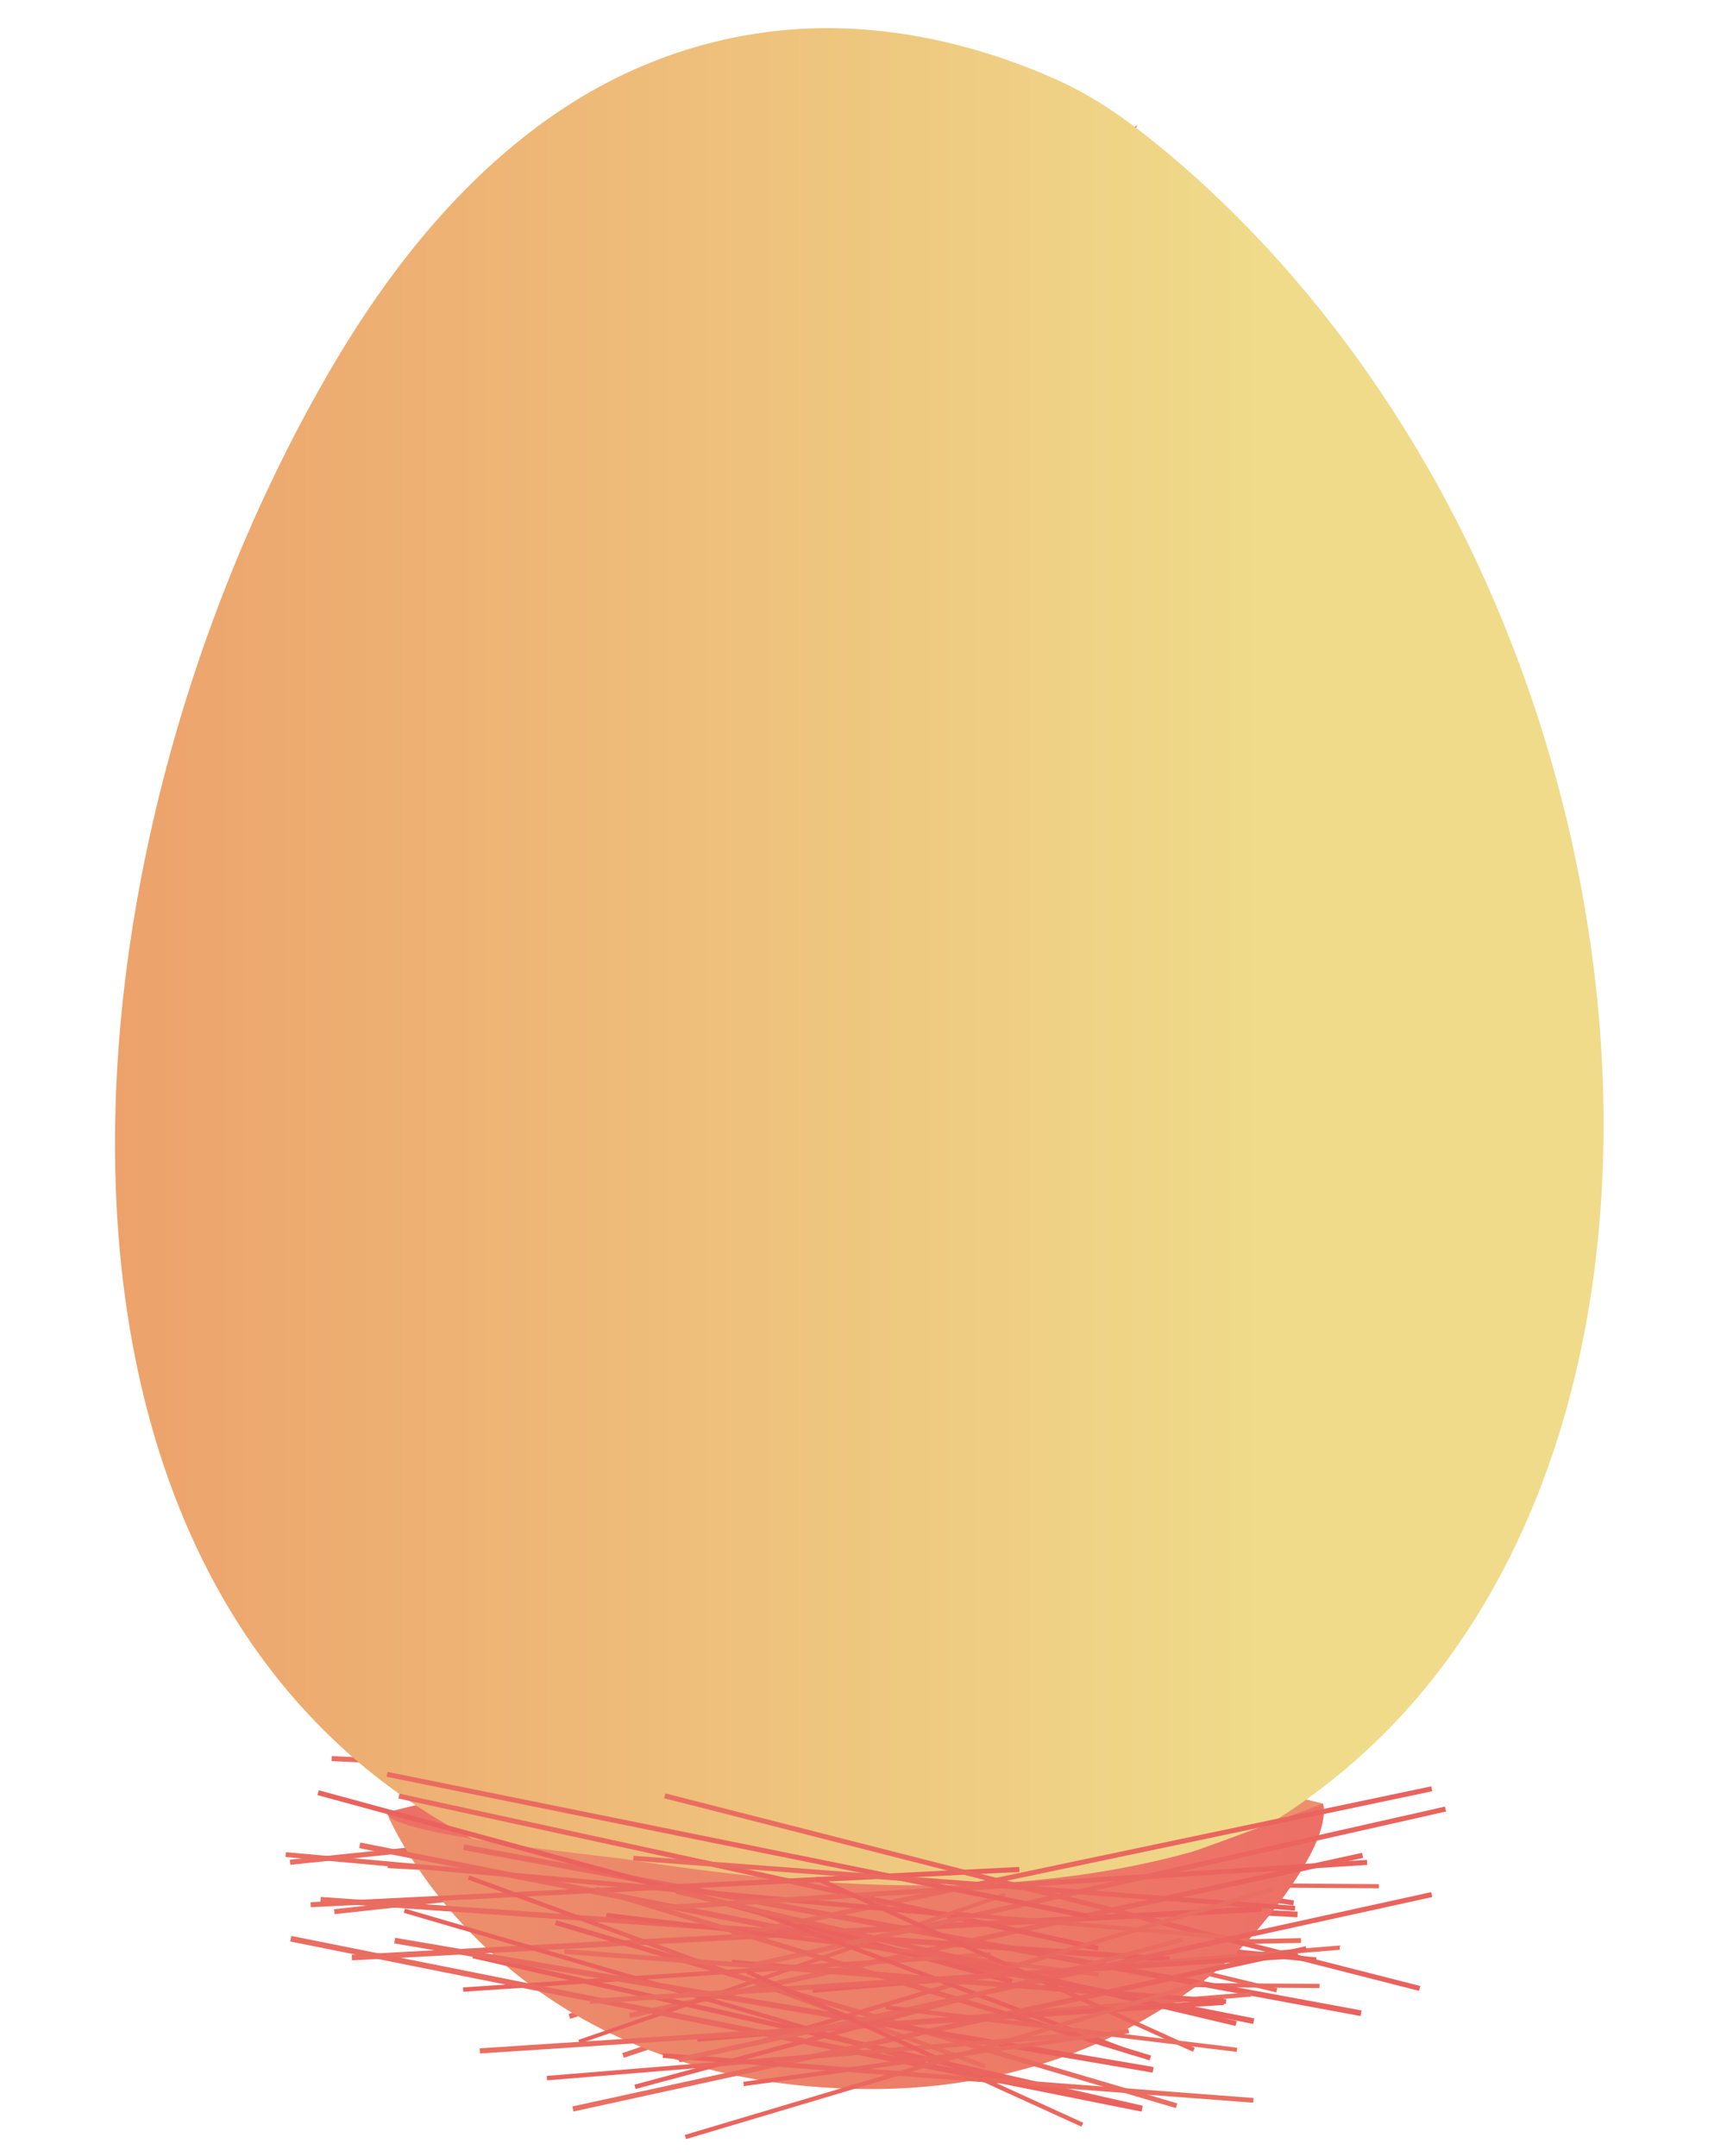 <svg id="body" xmlns="http://www.w3.org/2000/svg" xmlns:xlink="http://www.w3.org/1999/xlink" viewBox="0 0 1814.89 2282.08"><defs><style>.cls-1,.cls-10,.cls-11,.cls-12,.cls-13,.cls-14,.cls-15,.cls-16,.cls-17,.cls-18,.cls-19,.cls-2,.cls-20,.cls-21,.cls-22,.cls-23,.cls-24,.cls-25,.cls-26,.cls-3,.cls-31,.cls-32,.cls-33,.cls-34,.cls-35,.cls-36,.cls-37,.cls-38,.cls-39,.cls-4,.cls-40,.cls-41,.cls-42,.cls-43,.cls-44,.cls-45,.cls-46,.cls-47,.cls-48,.cls-49,.cls-5,.cls-50,.cls-51,.cls-52,.cls-53,.cls-54,.cls-55,.cls-56,.cls-57,.cls-58,.cls-59,.cls-6,.cls-60,.cls-61,.cls-62,.cls-63,.cls-64,.cls-65,.cls-66,.cls-67,.cls-68,.cls-69,.cls-7,.cls-70,.cls-71,.cls-72,.cls-73,.cls-74,.cls-75,.cls-8,.cls-9{fill:none;stroke-miterlimit:10}.cls-1,.cls-14,.cls-33,.cls-62,.cls-63{stroke-width:5.44px}.cls-1{stroke:url(#linear-gradient)}.cls-15,.cls-2,.cls-31,.cls-32,.cls-34,.cls-61,.cls-64{stroke-width:6.01px}.cls-2{stroke:url(#linear-gradient-2)}.cls-16,.cls-3,.cls-40,.cls-66{stroke-width:5.01px}.cls-3{stroke:url(#linear-gradient-3)}.cls-11,.cls-12,.cls-17,.cls-18,.cls-19,.cls-20,.cls-24,.cls-25,.cls-4,.cls-41,.cls-42,.cls-43,.cls-44,.cls-5,.cls-51,.cls-52,.cls-53,.cls-54,.cls-6,.cls-67,.cls-68,.cls-69,.cls-7,.cls-70{stroke-width:5.3px}.cls-4{stroke:url(#linear-gradient-4)}.cls-5{stroke:url(#linear-gradient-5)}.cls-6{stroke:url(#linear-gradient-6)}.cls-7{stroke:url(#linear-gradient-7)}.cls-21,.cls-22,.cls-46,.cls-47,.cls-49,.cls-56,.cls-57,.cls-58,.cls-59,.cls-72,.cls-73,.cls-74,.cls-8,.cls-9{stroke-width:4.58px}.cls-8{stroke:url(#linear-gradient-8)}.cls-9{stroke:url(#linear-gradient-9)}.cls-10,.cls-13,.cls-23,.cls-26,.cls-50,.cls-60,.cls-75{stroke-width:4.42px}.cls-10{stroke:url(#linear-gradient-10)}.cls-11{stroke:url(#linear-gradient-11)}.cls-12{stroke:url(#linear-gradient-12)}.cls-13{stroke:url(#linear-gradient-13)}.cls-14{stroke:url(#linear-gradient-14)}.cls-15{stroke:url(#linear-gradient-15)}.cls-16{stroke:url(#linear-gradient-16)}.cls-17{stroke:url(#linear-gradient-17)}.cls-18{stroke:url(#linear-gradient-18)}.cls-19{stroke:url(#linear-gradient-19)}.cls-20{stroke:url(#linear-gradient-20)}.cls-21{stroke:url(#linear-gradient-21)}.cls-22{stroke:url(#linear-gradient-22)}.cls-23{stroke:url(#linear-gradient-23)}.cls-24{stroke:url(#linear-gradient-24)}.cls-25{stroke:url(#linear-gradient-25)}.cls-26{stroke:url(#linear-gradient-26)}.cls-27{fill:url(#linear-gradient-27)}.cls-28{fill:url(#linear-gradient-28)}.cls-29{fill:url(#linear-gradient-29)}.cls-30{fill:url(#linear-gradient-30)}.cls-31{stroke:url(#linear-gradient-31)}.cls-32{stroke:url(#linear-gradient-32)}.cls-33{stroke:url(#linear-gradient-33)}.cls-34{stroke:url(#linear-gradient-34)}.cls-35{stroke-width:5.8px;stroke:url(#linear-gradient-35)}.cls-36,.cls-39{stroke-width:5.19px}.cls-36{stroke:url(#linear-gradient-36)}.cls-37,.cls-38,.cls-65{stroke-width:4.69px}.cls-37{stroke:url(#linear-gradient-37)}.cls-38{stroke:url(#linear-gradient-38)}.cls-39{stroke:url(#linear-gradient-39)}.cls-40{stroke:url(#linear-gradient-40)}.cls-41{stroke:url(#linear-gradient-41)}.cls-42{stroke:url(#linear-gradient-42)}.cls-43{stroke:url(#linear-gradient-43)}.cls-44{stroke:url(#linear-gradient-44)}.cls-45,.cls-55,.cls-71{stroke-width:5.12px}.cls-45{stroke:url(#linear-gradient-45)}.cls-46{stroke:url(#linear-gradient-46)}.cls-47{stroke:url(#linear-gradient-47)}.cls-48{stroke-width:4.14px;stroke:url(#linear-gradient-48)}.cls-49{stroke:url(#linear-gradient-49)}.cls-50{stroke:url(#linear-gradient-50)}.cls-51{stroke:url(#linear-gradient-51)}.cls-52{stroke:url(#linear-gradient-52)}.cls-53{stroke:url(#linear-gradient-53)}.cls-54{stroke:url(#linear-gradient-54)}.cls-55{stroke:url(#linear-gradient-55)}.cls-56{stroke:url(#linear-gradient-56)}.cls-57{stroke:url(#linear-gradient-57)}.cls-58{stroke:url(#linear-gradient-58)}.cls-59{stroke:url(#linear-gradient-59)}.cls-60{stroke:url(#linear-gradient-60)}.cls-61{stroke:url(#linear-gradient-61)}.cls-62{stroke:url(#linear-gradient-62)}.cls-63{stroke:url(#linear-gradient-63)}.cls-64{stroke:url(#linear-gradient-64)}.cls-65{stroke:url(#linear-gradient-65)}.cls-66{stroke:url(#linear-gradient-66)}.cls-67{stroke:url(#linear-gradient-67)}.cls-68{stroke:url(#linear-gradient-68)}.cls-69{stroke:url(#linear-gradient-69)}.cls-70{stroke:url(#linear-gradient-70)}.cls-71{stroke:url(#linear-gradient-71)}.cls-72{stroke:url(#linear-gradient-72)}.cls-73{stroke:url(#linear-gradient-73)}.cls-74{stroke:url(#linear-gradient-74)}.cls-75{stroke:url(#linear-gradient-75)}</style><linearGradient id="linear-gradient" x1="5042.59" y1="1195.14" x2="5826.76" y2="1195.14" gradientTransform="rotate(-28.4 4728.848 10536.43)" gradientUnits="userSpaceOnUse"><stop offset="0" stop-color="#ea6e61"/><stop offset="1" stop-color="#ea625d"/></linearGradient><linearGradient id="linear-gradient-2" x1="1731.33" y1="1484.7" x2="2676.36" y2="1484.7" gradientTransform="rotate(-8.1 5126.442 10435.363)" xlink:href="#linear-gradient"/><linearGradient id="linear-gradient-3" x1="5867.48" y1="20191.86" x2="6568.74" y2="20191.86" gradientTransform="matrix(-.9 .25 -.26 -.96 11959.92 20006.46)" xlink:href="#linear-gradient"/><linearGradient id="linear-gradient-4" x1="5033.07" y1="1147.28" x2="5781.13" y2="1147.28" gradientTransform="matrix(.89 -.45 .45 .89 -4276.54 3352.89)" xlink:href="#linear-gradient"/><linearGradient id="linear-gradient-5" x1="1638.69" y1="1569.38" x2="2374.75" y2="1569.38" gradientTransform="matrix(.99 -.11 .11 .99 -1178.54 625.68)" xlink:href="#linear-gradient"/><linearGradient id="linear-gradient-6" x1="3982.2" y1="1165.03" x2="4719.94" y2="1165.03" gradientTransform="matrix(.94 -.35 .35 .94 -3488.53 2404.99)" xlink:href="#linear-gradient"/><linearGradient id="linear-gradient-7" x1="5178.45" y1="1188.41" x2="5926.5" y2="1188.41" xlink:href="#linear-gradient"/><linearGradient id="linear-gradient-8" x1="7312.3" y1="19929.47" x2="7860.92" y2="19929.47" gradientTransform="matrix(-.99 .11 -.11 -.99 10870.29 20977.28)" xlink:href="#linear-gradient"/><linearGradient id="linear-gradient-9" x1="4988.9" y1="20332.53" x2="5540.62" y2="20332.53" gradientTransform="matrix(-.94 .35 -.35 -.94 13180.28 19197.97)" xlink:href="#linear-gradient"/><linearGradient id="linear-gradient-10" x1="5765.75" y1="20214.15" x2="6309.57" y2="20214.15" gradientTransform="matrix(-.9 .25 -.26 -.96 11959.92 20006.46)" xlink:href="#linear-gradient"/><linearGradient id="linear-gradient-11" x1="5073.6" y1="1252.53" x2="5821.65" y2="1252.53" xlink:href="#linear-gradient"/><linearGradient id="linear-gradient-12" x1="1953.92" y1="1539.59" x2="2688.47" y2="1539.59" gradientTransform="rotate(-8.1 5126.442 10435.363)" xlink:href="#linear-gradient"/><linearGradient id="linear-gradient-13" x1="5860.84" y1="20128.92" x2="6404.65" y2="20128.92" gradientTransform="matrix(-.9 .25 -.26 -.96 11959.92 20006.46)" xlink:href="#linear-gradient"/><linearGradient id="linear-gradient-14" x1="2802.68" y1="1096.32" x2="3586.85" y2="1096.32" gradientTransform="matrix(.96 -.27 .27 .96 -2669.6 1736.38)" xlink:href="#linear-gradient"/><linearGradient id="linear-gradient-15" x1="-181.36" y1="2137.19" x2="525.37" y2="2137.19" gradientTransform="translate(686.27 -215.45)" xlink:href="#linear-gradient"/><linearGradient id="linear-gradient-16" x1="8239.11" y1="19805.11" x2="8940.37" y2="19805.11" gradientTransform="matrix(-.93 .05 -.06 -1 9837.52 21322.38)" xlink:href="#linear-gradient"/><linearGradient id="linear-gradient-17" x1="2791.96" y1="1081.05" x2="3540.01" y2="1081.05" gradientTransform="rotate(-15 4892.474 10397.09)" xlink:href="#linear-gradient"/><linearGradient id="linear-gradient-18" x1="-417.35" y1="2323.68" x2="251.17" y2="2323.68" gradientTransform="translate(1066.32 -387.04)" xlink:href="#linear-gradient"/><linearGradient id="linear-gradient-19" x1="1747.18" y1="1342.95" x2="2484.92" y2="1342.95" gradientTransform="rotate(-8.1 5061.279 10777.819)" xlink:href="#linear-gradient"/><linearGradient id="linear-gradient-20" x1="2938.53" y1="1089.58" x2="3686.59" y2="1089.58" gradientTransform="matrix(.96 -.27 .27 .96 -2669.6 1736.38)" xlink:href="#linear-gradient"/><linearGradient id="linear-gradient-21" x1="9435.69" y1="19209.62" x2="9984.31" y2="19209.62" gradientTransform="rotate(-180 4823.09 10780.086)" xlink:href="#linear-gradient"/><linearGradient id="linear-gradient-22" x1="7223.93" y1="20154.61" x2="7775.64" y2="20154.61" gradientTransform="rotate(171.9 4813.645 10809.31)" xlink:href="#linear-gradient"/><linearGradient id="linear-gradient-23" x1="8137.38" y1="19827.4" x2="8681.19" y2="19827.4" gradientTransform="matrix(-.93 .05 -.06 -1 9837.52 21322.38)" xlink:href="#linear-gradient"/><linearGradient id="linear-gradient-24" x1="2833.68" y1="1153.71" x2="3581.74" y2="1153.71" gradientTransform="matrix(.96 -.27 .27 .96 -2669.6 1736.38)" xlink:href="#linear-gradient"/><linearGradient id="linear-gradient-25" x1="-197.12" y1="2172.07" x2="537.44" y2="2172.07" gradientTransform="translate(686.27 -215.45)" xlink:href="#linear-gradient"/><linearGradient id="linear-gradient-26" x1="8232.47" y1="19742.16" x2="8776.28" y2="19742.16" gradientTransform="matrix(-.93 .05 -.06 -1 9837.52 21322.38)" xlink:href="#linear-gradient"/><linearGradient id="linear-gradient-27" x1="409.26" y1="1961.01" x2="1401.07" y2="1961.01" gradientUnits="userSpaceOnUse"><stop offset="0" stop-color="#ed6f66"/><stop offset="1" stop-color="#ec916c"/></linearGradient><linearGradient id="linear-gradient-28" x1="777.93" y1="525.03" x2="1204.42" y2="525.03" gradientUnits="userSpaceOnUse"><stop offset="0" stop-color="#ec916c"/><stop offset="1" stop-color="#ed6f66"/></linearGradient><linearGradient id="linear-gradient-29" x1="121.78" y1="1034.43" x2="1697.9" y2="1034.43" gradientUnits="userSpaceOnUse"><stop offset="0" stop-color="#eda26b"/><stop offset=".77" stop-color="#efdb8a"/></linearGradient><linearGradient id="linear-gradient-30" x1="409.24" y1="2060.47" x2="1401.81" y2="2060.47" xlink:href="#linear-gradient-28"/><linearGradient id="linear-gradient-31" x1="510.2" y1="1989.26" x2="1455.22" y2="1989.26" gradientTransform="translate(-157.31 71.86)" xlink:href="#linear-gradient"/><linearGradient id="linear-gradient-32" x1="2782.9" y1="1321.34" x2="3727.92" y2="1321.34" gradientTransform="rotate(-15 4789.035 10754.967)" xlink:href="#linear-gradient"/><linearGradient id="linear-gradient-33" x1="4157.57" y1="1250.23" x2="4941.73" y2="1250.23" gradientTransform="rotate(-22.2 4783.7 10495.61)" xlink:href="#linear-gradient"/><linearGradient id="linear-gradient-34" x1="911.85" y1="1837.76" x2="1852.29" y2="1837.76" gradientTransform="translate(-515.7 285.02)" xlink:href="#linear-gradient"/><linearGradient id="linear-gradient-35" x1="1433.43" y1="1490.7" x2="2378.41" y2="1490.7" gradientTransform="matrix(.92 -.14 .15 .99 -1192.86 840.76)" xlink:href="#linear-gradient"/><linearGradient id="linear-gradient-36" x1="8412.28" y1="19456.41" x2="9071.42" y2="19456.41" gradientTransform="rotate(180 4829.435 10794.34)" xlink:href="#linear-gradient"/><linearGradient id="linear-gradient-37" x1="5963.91" y1="20147.88" x2="6543.47" y2="20147.88" gradientTransform="scale(-1) rotate(-15 -81640.2 36516.22)" xlink:href="#linear-gradient"/><linearGradient id="linear-gradient-38" x1="4923.62" y1="20249.04" x2="5520.78" y2="20249.04" gradientTransform="matrix(-.93 .36 -.36 -.93 13169.27 19110.16)" xlink:href="#linear-gradient"/><linearGradient id="linear-gradient-39" x1="8020.81" y1="19588.02" x2="8723.24" y2="19588.02" gradientTransform="rotate(180 4794.435 10786.269)" xlink:href="#linear-gradient"/><linearGradient id="linear-gradient-40" x1="6939.96" y1="19964.89" x2="7484.01" y2="19964.89" gradientTransform="matrix(-.92 .16 -.17 -.99 10995.17 20659.62)" xlink:href="#linear-gradient"/><linearGradient id="linear-gradient-41" x1="336.14" y1="1997.72" x2="1072.2" y2="1997.72" xlink:href="#linear-gradient"/><linearGradient id="linear-gradient-42" x1="2614.41" y1="1261.34" x2="3352.15" y2="1261.34" gradientTransform="rotate(-14 4895.318 11016.79)" xlink:href="#linear-gradient"/><linearGradient id="linear-gradient-43" x1="4148.94" y1="1215.24" x2="4897" y2="1215.24" gradientTransform="rotate(-21.2 4892.6 10665.052)" xlink:href="#linear-gradient"/><linearGradient id="linear-gradient-44" x1="713.36" y1="1819.7" x2="1447.91" y2="1819.7" gradientTransform="translate(-361.45 207.93)" xlink:href="#linear-gradient"/><linearGradient id="linear-gradient-45" x1="1402.14" y1="1422.67" x2="2135.67" y2="1422.67" gradientTransform="matrix(.92 -.14 .15 .99 -1192.86 840.76)" xlink:href="#linear-gradient"/><linearGradient id="linear-gradient-46" x1="8614.85" y1="19501.12" x2="9163.47" y2="19501.12" gradientTransform="rotate(180 4829.435 10794.34)" xlink:href="#linear-gradient"/><linearGradient id="linear-gradient-47" x1="6356.69" y1="20236.22" x2="6908.41" y2="20236.22" gradientTransform="rotate(166 4856.516 10786.225)" xlink:href="#linear-gradient"/><linearGradient id="linear-gradient-48" x1="5081.47" y1="20338.29" x2="5558.6" y2="20338.29" gradientTransform="matrix(-.93 .36 -.36 -.93 13169.27 19110.16)" xlink:href="#linear-gradient"/><linearGradient id="linear-gradient-49" x1="8248.18" y1="19641.87" x2="8793.92" y2="19641.87" gradientTransform="rotate(180 4794.435 10786.269)" xlink:href="#linear-gradient"/><linearGradient id="linear-gradient-50" x1="7218.4" y1="19989.98" x2="7762.22" y2="19989.98" gradientTransform="matrix(-.92 .14 -.15 -.99 10851.73 20747.92)" xlink:href="#linear-gradient"/><linearGradient id="linear-gradient-51" x1="833.83" y1="1949.36" x2="1631.48" y2="1949.36" gradientTransform="translate(-157.31 71.86)" xlink:href="#linear-gradient"/><linearGradient id="linear-gradient-52" x1="3110.7" y1="1328.75" x2="3848.44" y2="1328.75" gradientTransform="rotate(-15 4789.035 10754.967)" xlink:href="#linear-gradient"/><linearGradient id="linear-gradient-53" x1="4293.42" y1="1243.49" x2="5041.47" y2="1243.49" gradientTransform="rotate(-22.2 4783.7 10495.61)" xlink:href="#linear-gradient"/><linearGradient id="linear-gradient-54" x1="835.2" y1="1737.79" x2="1569.75" y2="1737.79" gradientTransform="translate(-515.7 285.02)" xlink:href="#linear-gradient"/><linearGradient id="linear-gradient-55" x1="1939.53" y1="1443.23" x2="2673.06" y2="1443.23" gradientTransform="matrix(.92 -.16 .17 .99 -1337.81 929.88)" xlink:href="#linear-gradient"/><linearGradient id="linear-gradient-56" x1="8267.09" y1="19563.66" x2="8665.97" y2="19563.66" gradientTransform="rotate(180 4853.42 10783.092)" xlink:href="#linear-gradient"/><linearGradient id="linear-gradient-57" x1="5860.4" y1="20168.81" x2="6412.12" y2="20168.81" gradientTransform="scale(-1) rotate(-15 -81640.2 36516.22)" xlink:href="#linear-gradient"/><linearGradient id="linear-gradient-58" x1="4675.86" y1="20259.12" x2="5247.09" y2="20259.12" gradientTransform="matrix(-.93 .38 -.38 -.93 13288.64 18988.32)" xlink:href="#linear-gradient"/><linearGradient id="linear-gradient-59" x1="8027.71" y1="19635.06" x2="8424.05" y2="19635.06" gradientTransform="rotate(180 4794.435 10786.269)" xlink:href="#linear-gradient"/><linearGradient id="linear-gradient-60" x1="6914.32" y1="20003.09" x2="7224.78" y2="20003.09" gradientTransform="matrix(-.92 .16 -.17 -.99 10995.17 20659.62)" xlink:href="#linear-gradient"/><linearGradient id="linear-gradient-61" x1="435.71" y1="2083.7" x2="1335.76" y2="2083.7" gradientTransform="translate(-157.31 71.86)" xlink:href="#linear-gradient"/><linearGradient id="linear-gradient-62" x1="2888.29" y1="1429.16" x2="3663.39" y2="1429.16" gradientTransform="rotate(-15 4789.035 10754.967)" xlink:href="#linear-gradient"/><linearGradient id="linear-gradient-63" x1="4065.06" y1="1319.37" x2="4849.23" y2="1319.37" gradientTransform="rotate(-22.2 4783.7 10495.61)" xlink:href="#linear-gradient"/><linearGradient id="linear-gradient-64" x1="833.48" y1="1908.89" x2="1629.13" y2="1908.89" gradientTransform="translate(-515.7 285.02)" xlink:href="#linear-gradient"/><linearGradient id="linear-gradient-65" x1="6128.32" y1="20149.64" x2="6707.88" y2="20149.64" gradientTransform="scale(-1) rotate(-15 -81640.2 36516.22)" xlink:href="#linear-gradient"/><linearGradient id="linear-gradient-66" x1="6924.49" y1="19868.63" x2="7579.08" y2="19868.63" gradientTransform="matrix(-.92 .16 -.17 -.99 10995.17 20659.62)" xlink:href="#linear-gradient"/><linearGradient id="linear-gradient-67" x1="759.24" y1="2032.96" x2="1345.41" y2="2032.96" gradientTransform="translate(-157.31 71.86)" xlink:href="#linear-gradient"/><linearGradient id="linear-gradient-68" x1="3014.55" y1="1405.31" x2="3752.29" y2="1405.31" gradientTransform="rotate(-15 4789.035 10754.967)" xlink:href="#linear-gradient"/><linearGradient id="linear-gradient-69" x1="4188.55" y1="1314.76" x2="4993.94" y2="1314.76" gradientTransform="rotate(-22.2 4783.7 10495.61)" xlink:href="#linear-gradient"/><linearGradient id="linear-gradient-70" x1="1134.44" y1="1869.13" x2="1719.68" y2="1869.13" gradientTransform="translate(-515.7 285.02)" xlink:href="#linear-gradient"/><linearGradient id="linear-gradient-71" x1="1844.44" y1="1528.47" x2="2577.98" y2="1528.47" gradientTransform="matrix(.92 -.16 .17 .99 -1337.81 929.88)" xlink:href="#linear-gradient"/><linearGradient id="linear-gradient-72" x1="8386.35" y1="19475.98" x2="8740.45" y2="19475.98" gradientTransform="rotate(180 4853.42 10783.092)" xlink:href="#linear-gradient"/><linearGradient id="linear-gradient-73" x1="6099.11" y1="20116.79" x2="6508.14" y2="20116.79" gradientTransform="scale(-1) rotate(-15 -81640.2 36516.22)" xlink:href="#linear-gradient"/><linearGradient id="linear-gradient-74" x1="4780.71" y1="20194.99" x2="5351.94" y2="20194.99" gradientTransform="matrix(-.93 .38 -.38 -.93 13288.64 18988.32)" xlink:href="#linear-gradient"/><linearGradient id="linear-gradient-75" x1="6933.29" y1="19901.94" x2="7319.94" y2="19901.94" gradientTransform="matrix(-.92 .16 -.17 -.99 10995.17 20659.62)" xlink:href="#linear-gradient"/></defs><title>extra_panels_illo</title><path class="cls-1" d="M602.87 2134.61l755.78-245.8"/><path class="cls-2" d="M410.62 1974.65l963.31 52.05"/><path class="cls-3" d="M1377.58 2054.29l-672.32 13.29"/><path class="cls-4" d="M702.51 2039.98l722.01-228.53"/><path class="cls-5" d="M617.16 1899.37l752.62 115.13"/><path class="cls-6" d="M622.82 2018.1l741.3-122.34"/><path class="cls-7" d="M722.54 2070.36l718.61-239.01"/><path class="cls-8" d="M1351.9 2106.96l-566.22-136.44"/><path class="cls-9" d="M1344.24 1988.46l-550.91 100.57"/><path class="cls-10" d="M1460.07 1996.82l-524.95-3.56"/><path class="cls-11" d="M659.66 2175.96l718.61-239.01"/><path class="cls-12" d="M639.72 1998.83l753.93 76"/><path class="cls-13" d="M1397.19 2102.42l-524.95-3.56"/><path class="cls-14" d="M307.17 1971.41l790.56-81.45"/><path class="cls-15" d="M388.55 1828.17l695.13 199.81"/><path class="cls-16" d="M1081.45 2055.72l-660.1-128.33"/><path class="cls-17" d="M424.47 1899.83l753.91-71.66"/><path class="cls-18" d="M430.69 1819.57l651.5 195.61"/><path class="cls-19" d="M351.15 1861.7l750.46 36.21"/><path class="cls-20" d="M437.67 1933.74l752.79-82.62"/><path class="cls-21" d="M1045.27 2101.82l-524.89-252.41"/><path class="cls-22" d="M1062.69 1984.35l-559.73-17.47"/><path class="cls-23" d="M1174.18 2016.88l-512.47-113.82"/><path class="cls-24" d="M353.99 2023.77l752.8-82.62"/><path class="cls-25" d="M371.73 1846.41l721.11 232.77"/><path class="cls-26" d="M1090.5 2106.9l-512.47-113.82"/><path class="cls-27" d="M1401.07 1909.42s-469.16-125.71-991.81 9.28c0 0 89 180.12 533.84 141.77s457.97-151.05 457.97-151.05z"/><path class="cls-28" d="M1204.42 132.71L1133.29 262l35.56 195.72-71.49 424.9S977.5 1009 907.36 779.79l-70.13-229.17s-154.85 153.61 35.92-114 85.47-140 85.47-140l105.29-127.59 135-33.45"/><path class="cls-29" d="M1204.12 136.29c-26.17-19.88-53.19-37.34-83.72-51.21-70.18-31.61-146.16-51.62-223.21-54.86C793.67 25.87 692 54.06 604.63 109.56c-111.21 70.63-195 177.65-259.87 290.71-360.46 628-360.46 1638.8 579.71 1638.8 115.42 0 231.78-18.82 338-65.3a663.76 663.76 0 0 0 237.78-176c64.23-75 111.39-163.44 143.09-256.72 33.63-98.94 50.29-203.27 53.87-307.56 3.78-110.16-7-220.73-29.87-328.49a1437.48 1437.48 0 0 0-108.14-319.51c-78.11-163.82-192-316.68-332.91-431.76q-11.07-8.98-22.17-17.44z"/><path class="cls-30" d="M409.26 1918.7c-2 23.14 229.35 45.75 253.58 49.57 195.12 30.7 407 45.54 598.87-7.75 12-3.34 139.37-51.1 139.37-51.1 8 40-51.46 113-76.26 141.17-32.14 36.53-70.57 62.73-112.64 87.09-87.15 50.48-188.84 73.85-289.12 73.85-395.57 0-513.8-292.84-513.8-292.83z"/><path class="cls-31" d="M380.94 1953.54l946.59 186.12"/><path class="cls-32" d="M372.57 2072.28l963.34-51.36"/><path class="cls-33" d="M666.38 2133.78l776.43-169.67"/><path class="cls-34" d="M490.94 1955.54l950.21 175.74"/><path class="cls-35" d="M339.44 2011.05l899.08 63.18"/><path class="cls-36" d="M1245.85 2229.2l-657.67-193.86"/><path class="cls-37" d="M1324.68 2111.31l-586.35 47.78"/><path class="cls-38" d="M1251.95 2053.36l-579.59 155.83"/><path class="cls-39" d="M1209.06 2231.61l-708.25-161.15"/><path class="cls-40" d="M1294.95 2120.13l-520.04-42.91"/><path class="cls-41" d="M336.83 1897.79l734.68 199.87"/><path class="cls-42" d="M328.97 2016.39l750.4-37.33"/><path class="cls-43" d="M774.91 2049.49l741.1-155.83"/><path class="cls-44" d="M422.42 1901.39l740.42 161.15"/><path class="cls-45" d="M302.55 1963.33l699.88 63.18"/><path class="cls-46" d="M1043.23 2187.5l-547.05-199.88"/><path class="cls-47" d="M1049.09 2068.89l-558.77 37.34"/><path class="cls-48" d="M1064.21 2005.65l-451.17 155.83"/><path class="cls-49" d="M979.5 2183.89l-551.33-161.15"/><path class="cls-50" d="M1163.22 2090.36l-521.15-63.17"/><path class="cls-51" d="M703.92 1901.12l799.32 203.91"/><path class="cls-52" d="M697.78 2019.82l749.78-48.25"/><path class="cls-53" d="M791.83 2081.71l738.76-166.6"/><path class="cls-54" d="M409.85 1878.36l742.69 150.36"/><path class="cls-55" d="M670.59 1967.16l700.73 52.98"/><path class="cls-56" d="M1264.17 2170l-399.62-181.38"/><path class="cls-57" d="M1418.59 2061.84l-558.17 45.46"/><path class="cls-58" d="M1348.32 1999.61L798.8 2163.45"/><path class="cls-59" d="M1199.56 2173.37l-401.04-150.63"/><path class="cls-60" d="M1307.59 2051.59l-296.58-25.53"/><path class="cls-61" d="M307.9 2052.39l901.5 180.11"/><path class="cls-62" d="M508.09 2171.13l787.6-51.36"/><path class="cls-63" d="M606.66 2232.62l776.43-169.66"/><path class="cls-64" d="M417.89 2054.39l803.12 136.78"/><path class="cls-65" d="M1165.41 2152.18l-586.35 47.78"/><path class="cls-66" d="M1327.1 2223.48l-625.24-47.41"/><path class="cls-67" d="M630.87 1999.96l587.22 178.65"/><path class="cls-68" d="M624.73 2118.67l749.79-48.25"/><path class="cls-69" d="M718.79 2180.55l797.22-174.9"/><path class="cls-70" d="M716.51 2002.32l592.4 139.84"/><path class="cls-71" d="M597.55 2066l700.72 52.99"/><path class="cls-72" d="M1146.04 2249.31l-354.53-161.84"/><path class="cls-73" d="M1195.26 2150.16l-407.88 55.99"/><path class="cls-74" d="M1275.27 2098.46L725.76 2262.3"/><path class="cls-75" d="M1309.69 2169.97l-371.73-45.06"/></svg>